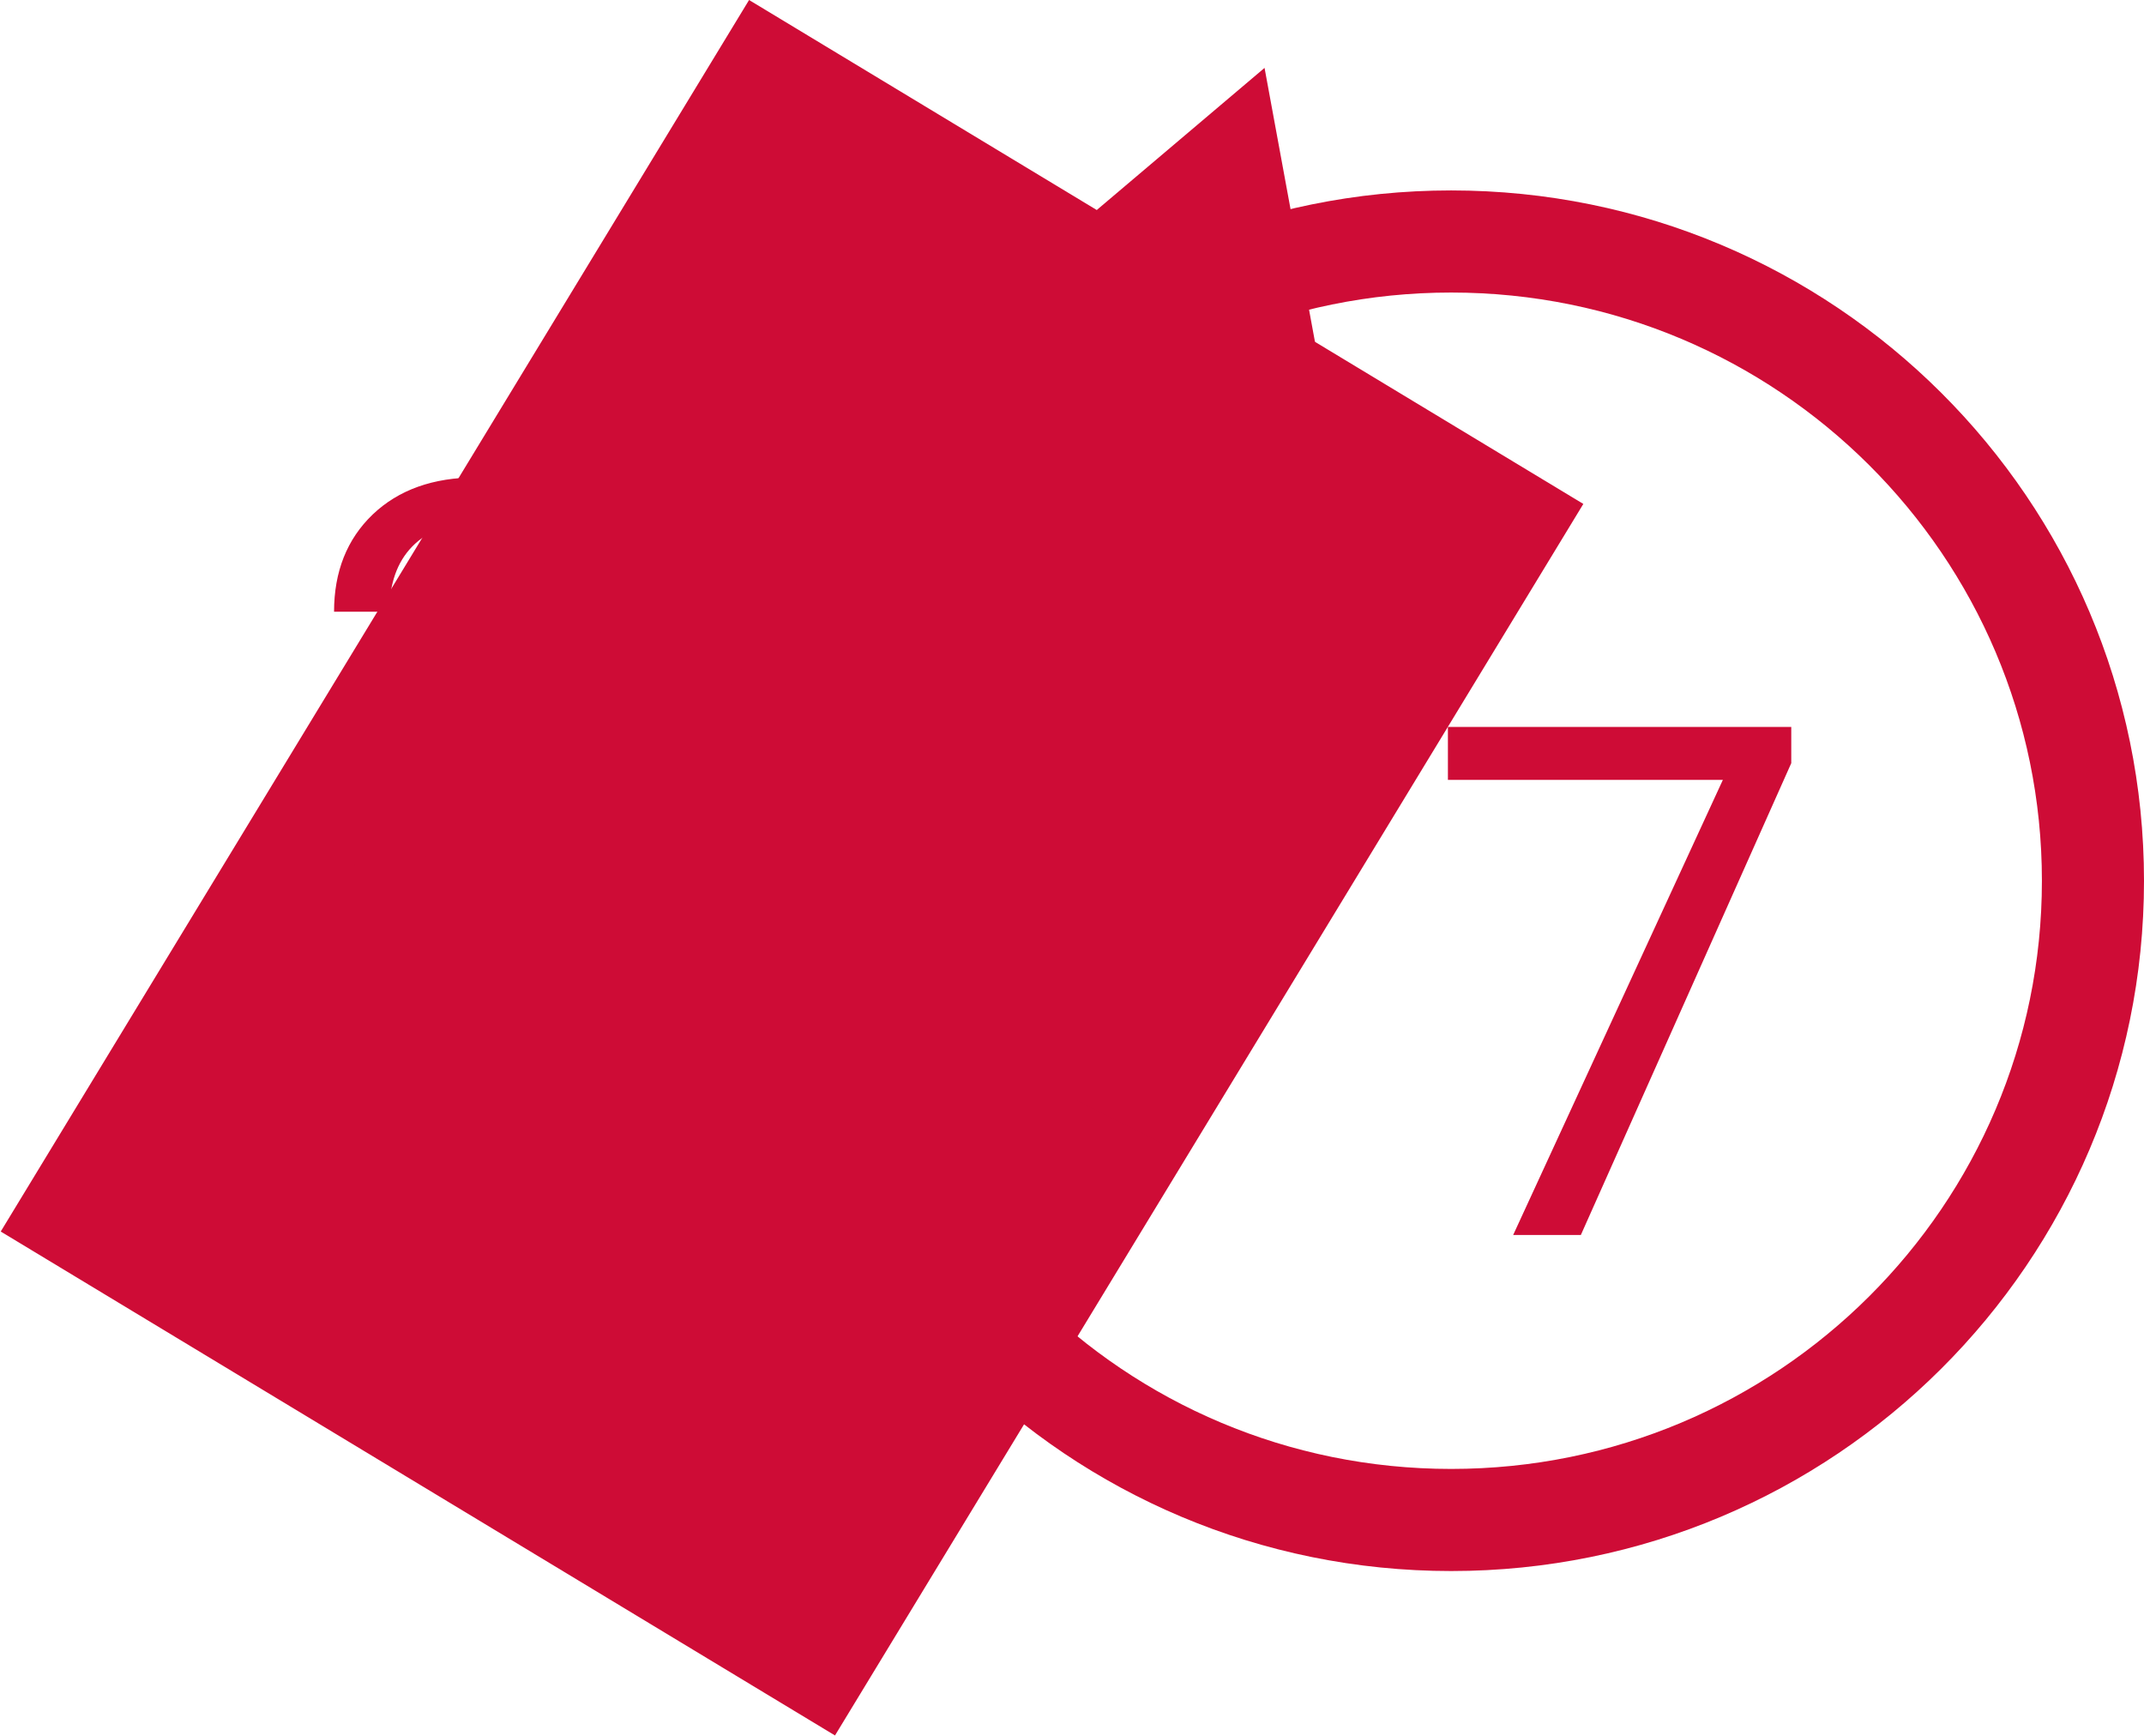 <svg width="21" height="17" viewBox="0 0 21 17" fill="none" xmlns="http://www.w3.org/2000/svg">
<path d="M20.5 8.626C20.5 12.082 17.687 14.886 14.214 14.886C10.74 14.886 7.928 12.082 7.928 8.626C7.928 5.17 10.74 2.365 14.214 2.365C17.687 2.365 20.5 5.17 20.5 8.626Z" stroke="#CE0C36"/>
<rect class="header-rect" width="9.546" height="14.123" transform="matrix(0.856 0.517 -0.519 0.854 7.337 0)" fill="#CE0C36"/>
<path d="M9.579 3.042L12.386 0.665L13.051 4.278L9.579 3.042Z" fill="#CE0C36"/>
<path d="M6.149 9H3.354V8.61L4.831 6.97C5.05 6.722 5.2 6.521 5.282 6.366C5.366 6.21 5.408 6.049 5.408 5.883C5.408 5.66 5.341 5.478 5.206 5.335C5.071 5.192 4.892 5.121 4.667 5.121C4.397 5.121 4.188 5.198 4.037 5.353C3.889 5.505 3.814 5.718 3.814 5.991H3.272C3.272 5.599 3.398 5.281 3.65 5.039C3.904 4.797 4.243 4.676 4.667 4.676C5.063 4.676 5.377 4.78 5.607 4.989C5.838 5.196 5.953 5.473 5.953 5.818C5.953 6.238 5.686 6.738 5.15 7.318L4.008 8.558H6.149V9ZM9.012 7.567H9.604V8.01H9.012V9H8.467V8.01H6.524V7.69L8.435 4.734H9.012V7.567ZM7.14 7.567H8.467V5.476L8.402 5.593L7.14 7.567Z" fill="#CE0C36"/>
<path d="M17.545 7.474L15.484 12.095H14.821L16.875 7.638H14.182V7.119H17.545V7.474Z" fill="#CE0C36"/>
<path d="M11 11L14 5" stroke="#CE0C36"/>
</svg>
